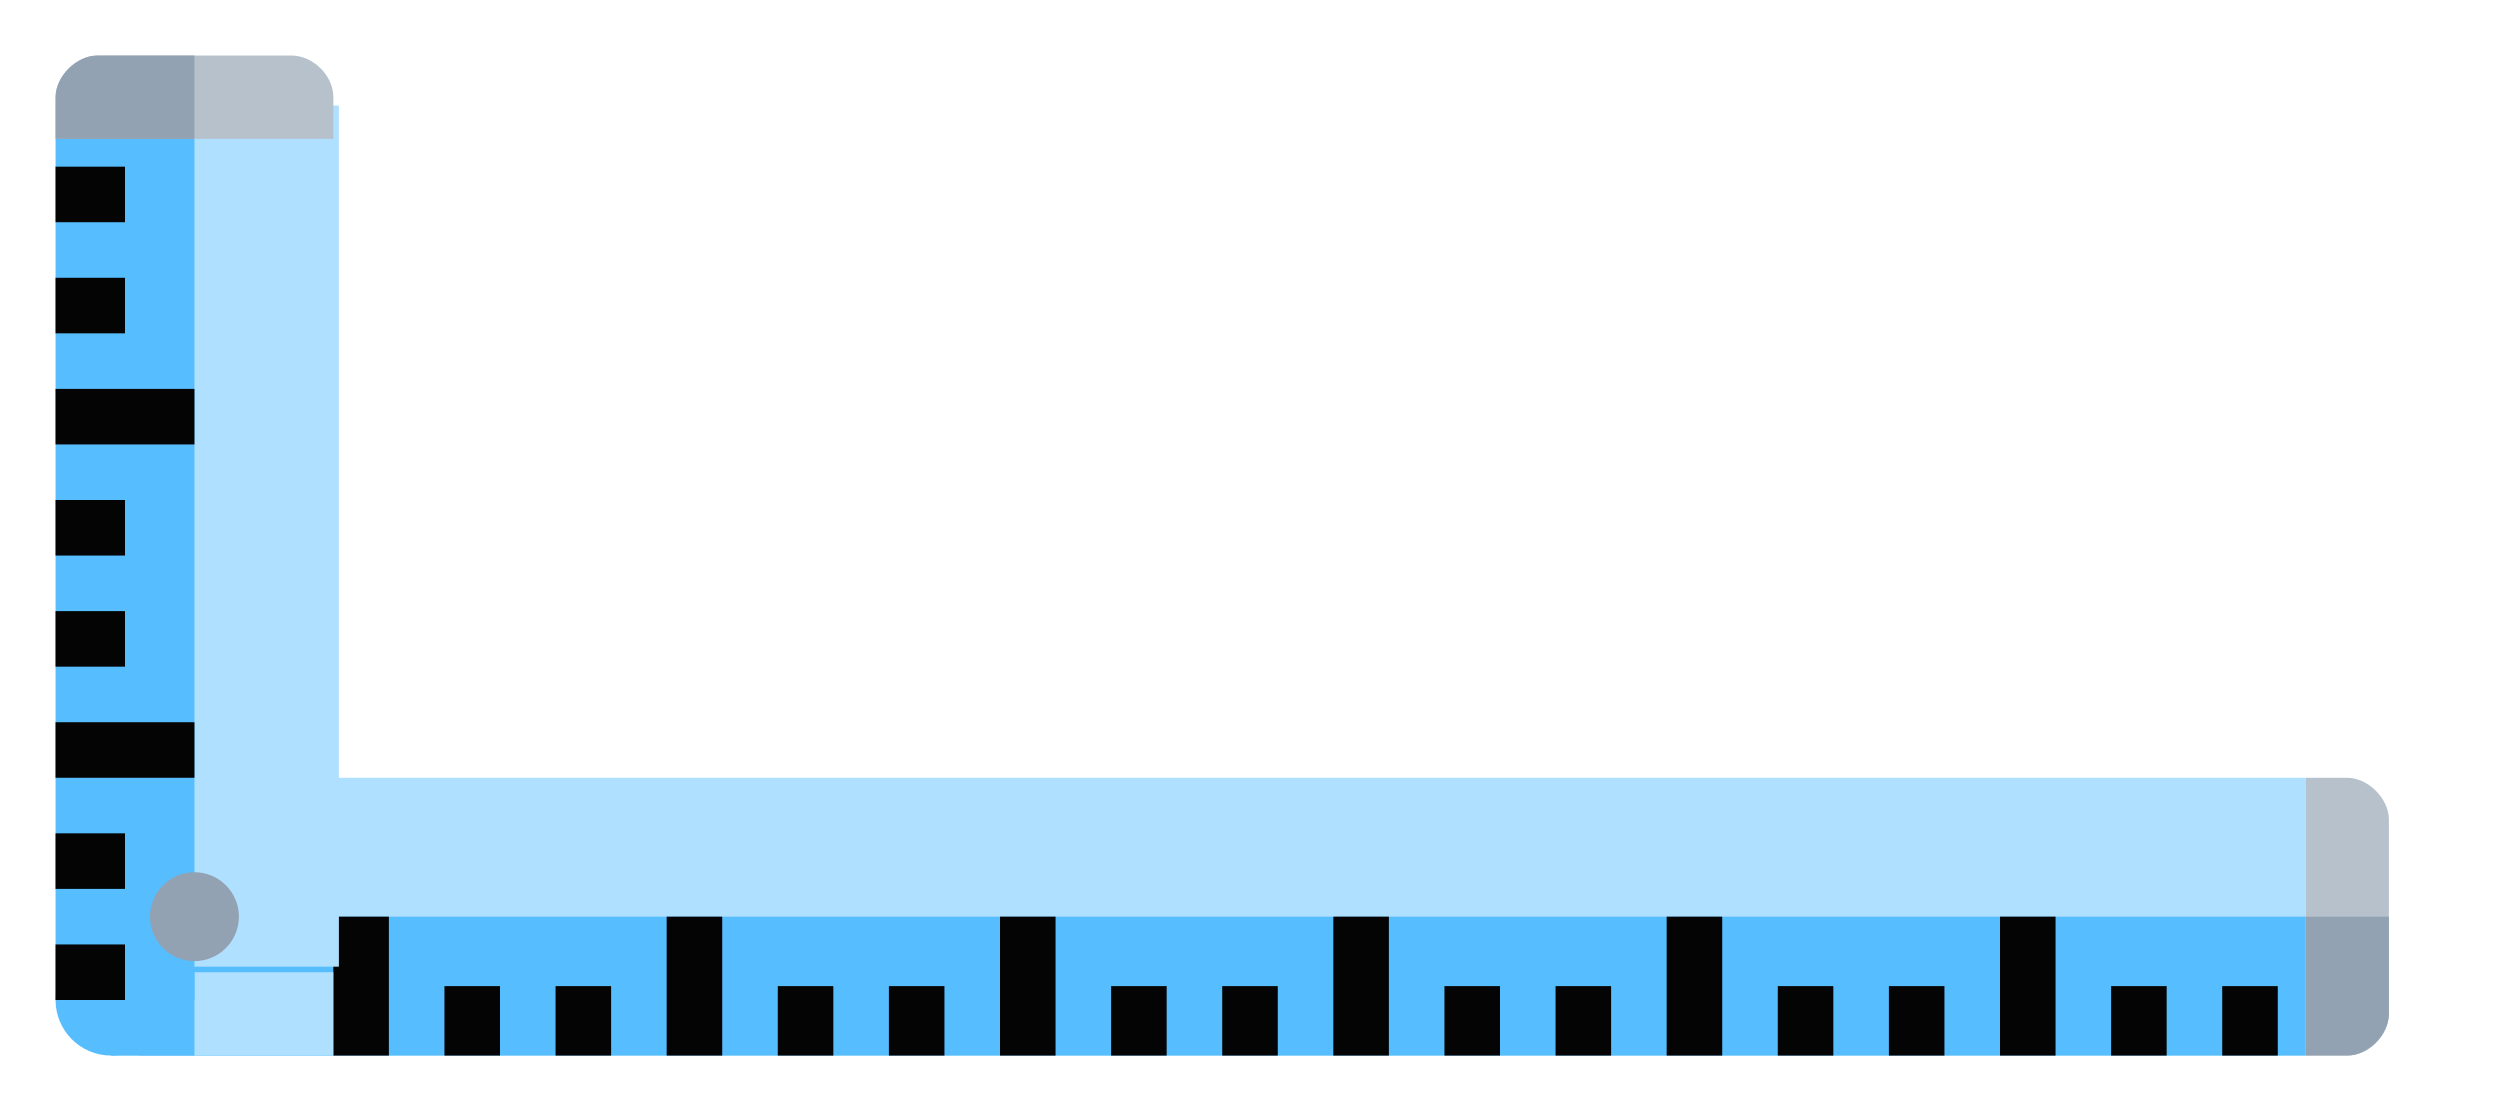 <svg
  xmlns="http://www.w3.org/2000/svg"
  version="1"
  id="layer1"
  x="0px" y="0px"
  viewBox="0 0 900 400"
  style="enable-background:new 0 0 900 400;"
  xml:space="preserve">
  <!-- start shadow -->
    <filter id="dropshadow" height="160%">
      <feGaussianBlur in="SourceAlpha" stdDeviation="3"/> <!-- stdDeviation is how much to blur -->
      <feOffset dx="2" dy="-12" result="offsetblur" /> <!-- how much to offset -->
      <feComponentTransfer>
        <feFuncA type="linear" slope="0.5" /> <!-- slope is the opacity of the shadow -->
      </feComponentTransfer>
      <feMerge>
        <feMergeNode/> <!-- this contains the offset blurred image -->
        <feMergeNode in="SourceGraphic"/> <!-- this contains the element that the filter is applied to -->
      </feMerge>
    </filter>
  <!-- end shadow -->

  <!-- START BOTTOM RULER -->
    <!-- bottom ruler main -->
    <rect width="780px" height="100px" x="50px" y="280px" fill="#b0e0ff" />
    <!-- bottom ruler shadow -->
    <rect width="780px" height="50px" x="50px" y="330px" fill="#56bdff" />
    <!-- <rect width="30px" height="50px" x="120px" y="280px" fill="#56bdff" /> -->

    <!-- start marks -->
      <rect width="20px" height="50px" x="120px" y="330px" fill="#040404" />
      <rect width="20px" height="25px" x="160px" y="355px" fill="#040404" />
      <rect width="20px" height="25px" x="200px" y="355px" fill="#040404" />
      <rect width="20px" height="50px" x="240px" y="330px" fill="#040404" />
      <rect width="20px" height="25px" x="280px" y="355px" fill="#040404" />
      <rect width="20px" height="25px" x="320px" y="355px" fill="#040404" />
      <rect width="20px" height="50px" x="360px" y="330px" fill="#040404" />
      <rect width="20px" height="25px" x="400px" y="355px" fill="#040404" />
      <rect width="20px" height="25px" x="440px" y="355px" fill="#040404" />
      <rect width="20px" height="50px" x="480px" y="330px" fill="#040404" />
      <rect width="20px" height="25px" x="520px" y="355px" fill="#040404" />
      <rect width="20px" height="25px" x="560px" y="355px" fill="#040404" />
      <rect width="20px" height="50px" x="600px" y="330px" fill="#040404" />
      <rect width="20px" height="25px" x="640px" y="355px" fill="#040404" />
      <rect width="20px" height="25px" x="680px" y="355px" fill="#040404" />
      <rect width="20px" height="50px" x="720px" y="330px" fill="#040404" />
      <rect width="20px" height="25px" x="760px" y="355px" fill="#040404" />
      <rect width="20px" height="25px" x="800px" y="355px" fill="#040404" />
    <!-- end marks -->

    <!-- start decoration -->
      <path
        xmlns="http://www.w3.org/2000/svg"
        fill="#B6C1CC"
        d="M 830 280 h 15 c 7.5 0 15 7.5 15 15 v 70 c 0 7.5 -7 15 -15 15 h -15 Z"
      />

      <!-- decoration shadow -->
      <path
        xmlns="http://www.w3.org/2000/svg"
        fill="#92A2B3"
        d="M 860 332 v 33 c 0 7.5 -7.5 15 -15 15 h -15 v -50 H 860 Z"
      />
    <!-- end decoration -->
  <!-- END BOTTOM RULER -->

  <!-- START LEFT RULER -->
    <!-- left ruler -->
    <rect width="100px" height="310px" x="20px" y="50px" fill="#b0e0ff" style="filter:url(#dropshadow)" />

    <!-- left ruler complement -->
    <rect width="80px" height="30px" x="40px" y="350px" fill="#b0e0ff" />
    <!-- left ruler shadow -->
    <rect width="50px" height="310px" x="20px" y="50px" fill="#56bdff" />
    <rect width="30px" height="30px" x="40px" y="350px" fill="#56bdff" />

    <!-- start decoration -->
      <path
        xmlns="http://www.w3.org/2000/svg"
        fill="#B6C1CC"
        d="M 20 50 h 15 c 7.5 0 15 7.5 15 15 v 70 c 0 7.5 -7 15 -15 15 h -15 Z"
        transform="rotate(-90) translate(-70 -30)"
      />

      <path
        xmlns="http://www.w3.org/2000/svg"
        fill="#92A2B3"
        d="M 20 50 v 33 c 0 7.5 -7.5 15 -15 15 h -15 v -50 H 20 Z"
        transform="rotate(-90) scale(1 -1) translate(-40 -118)"
      />
    <!-- end decoration -->

    <!-- corner circle -->
    <circle xmlns="http://www.w3.org/2000/svg" fill="#56bdff" cx="40" cy="360" r="20" />

    <!-- start marks -->
      <rect height="20px" width="25px" x="20" y="60px" fill="#040404" />
      <rect height="20px" width="25px" x="20" y="100px" fill="#040404" />
      <rect height="20px" width="50px" x="20" y="140px" fill="#040404" />
      <rect height="20px" width="25px" x="20" y="180px" fill="#040404" />
      <rect height="20px" width="25px" x="20" y="220px" fill="#040404" />
      <rect height="20px" width="50px" x="20" y="260px" fill="#040404" />
      <rect height="20px" width="25px" x="20" y="300px" fill="#040404" />
      <rect height="20px" width="25px" x="20" y="340px" fill="#040404" />
    <!-- end marks -->
  <!-- END LEFT RULER -->


  <!-- union circle -->
  <circle xmlns="http://www.w3.org/2000/svg" fill="#92A2B3" cx="70" cy="330" r="16" />
</svg>
